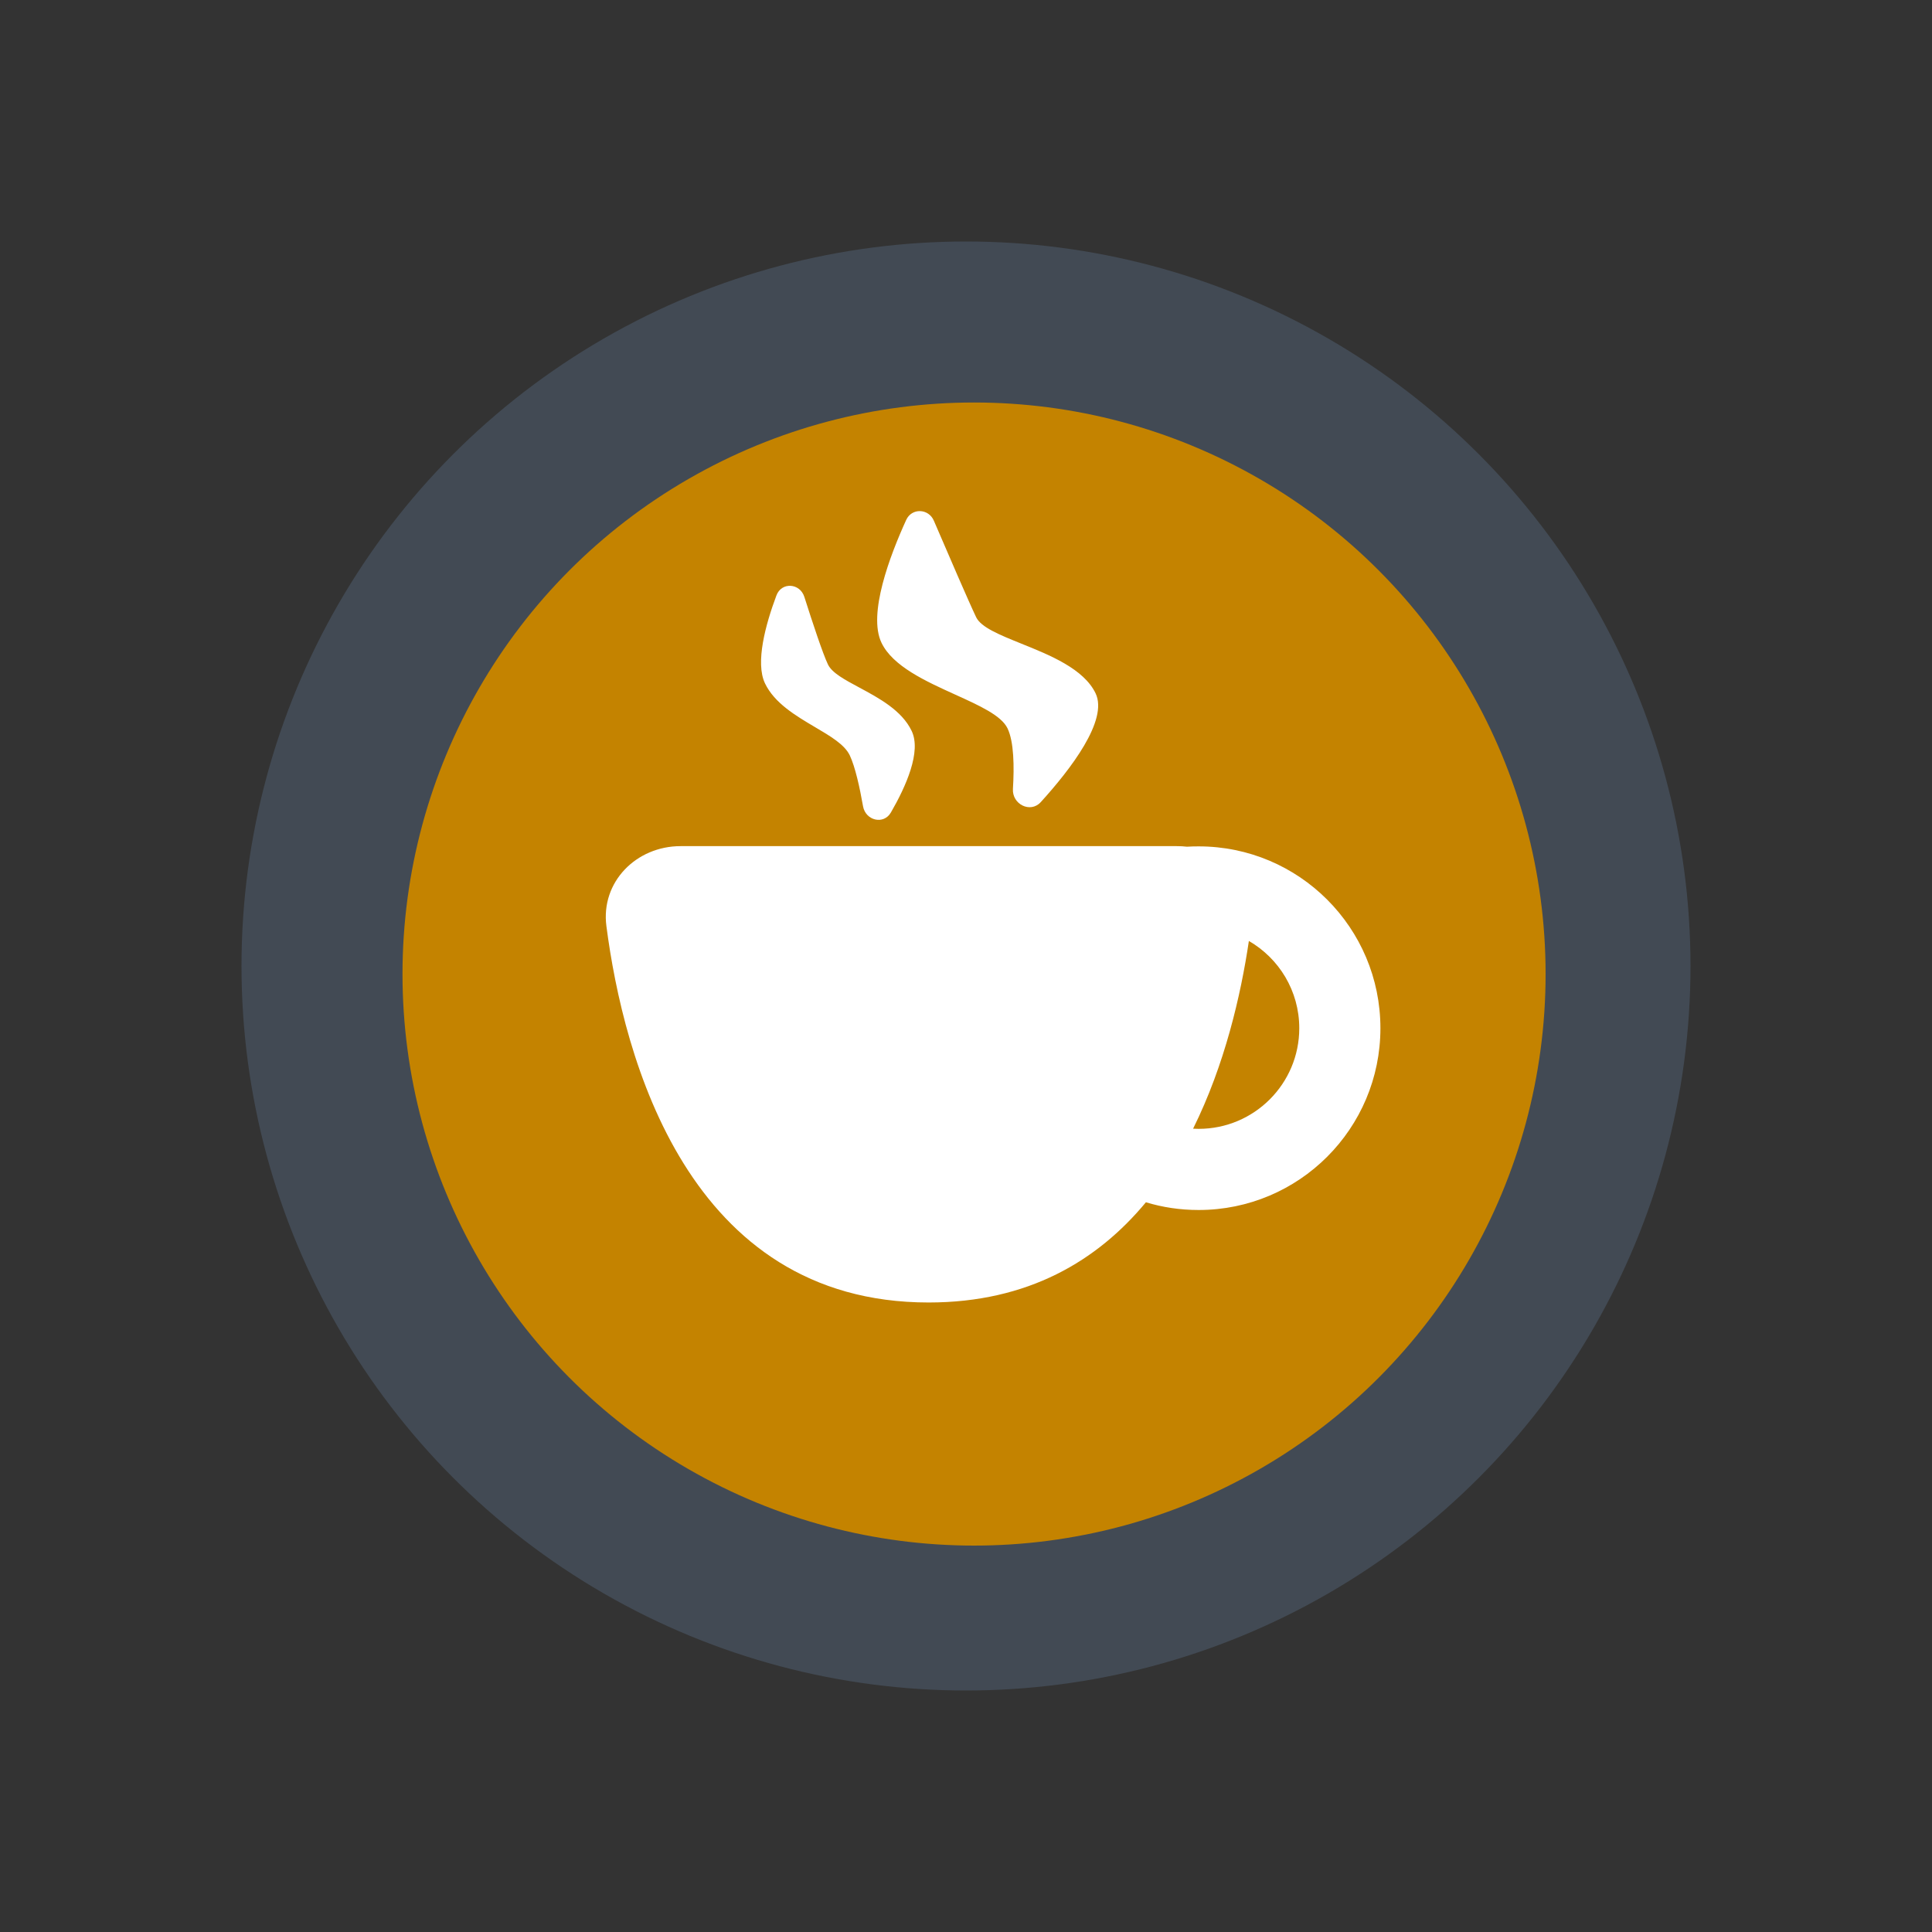 <svg width="24" height="24" viewBox="0 0 24 24" fill="none" xmlns="http://www.w3.org/2000/svg">
<rect x="0" y="0" width="24" height="24" fill="#333333" stroke="none"/>
<circle cx="12" cy="12" r="9" fill="#424A54"/>
<circle cx="12.1" cy="12.1" r="7.1" fill="#C48300"/>
<path fill-rule="evenodd" clip-rule="evenodd" d="M12.516 9.048C12.596 9.216 12.6 9.522 12.583 9.8C12.571 9.99 12.799 10.106 12.928 9.965C13.3 9.556 13.769 8.946 13.61 8.613C13.463 8.308 13.044 8.139 12.686 7.995C12.419 7.887 12.186 7.793 12.126 7.667C12.034 7.475 11.774 6.871 11.601 6.469C11.536 6.315 11.326 6.307 11.257 6.459C11.055 6.902 10.779 7.628 10.95 7.984C11.09 8.277 11.499 8.462 11.867 8.629C12.167 8.765 12.439 8.888 12.516 9.048ZM10.556 9.383C10.623 9.524 10.68 9.782 10.721 10.016C10.753 10.194 10.977 10.249 11.067 10.093C11.254 9.77 11.448 9.336 11.325 9.08C11.203 8.824 10.918 8.672 10.675 8.541C10.494 8.444 10.336 8.36 10.285 8.254C10.22 8.117 10.093 7.733 9.992 7.415C9.937 7.242 9.708 7.227 9.645 7.397C9.511 7.755 9.38 8.231 9.503 8.489C9.621 8.735 9.885 8.891 10.122 9.031C10.316 9.145 10.492 9.249 10.556 9.383ZM7.533 11.505C7.461 10.957 7.903 10.511 8.455 10.511H14.617C14.66 10.511 14.703 10.513 14.744 10.518C14.792 10.515 14.841 10.514 14.89 10.514C16.137 10.514 17.148 11.525 17.148 12.773C17.148 14.02 16.137 15.031 14.89 15.031C14.662 15.031 14.442 14.998 14.235 14.935C13.634 15.66 12.773 16.18 11.536 16.18C8.543 16.18 7.745 13.131 7.533 11.505ZM15.514 11.689C15.414 12.363 15.214 13.229 14.821 14.021C14.844 14.022 14.867 14.023 14.89 14.023C15.58 14.023 16.14 13.463 16.14 12.773C16.14 12.309 15.888 11.905 15.514 11.689Z" fill="white"/>
</svg>
